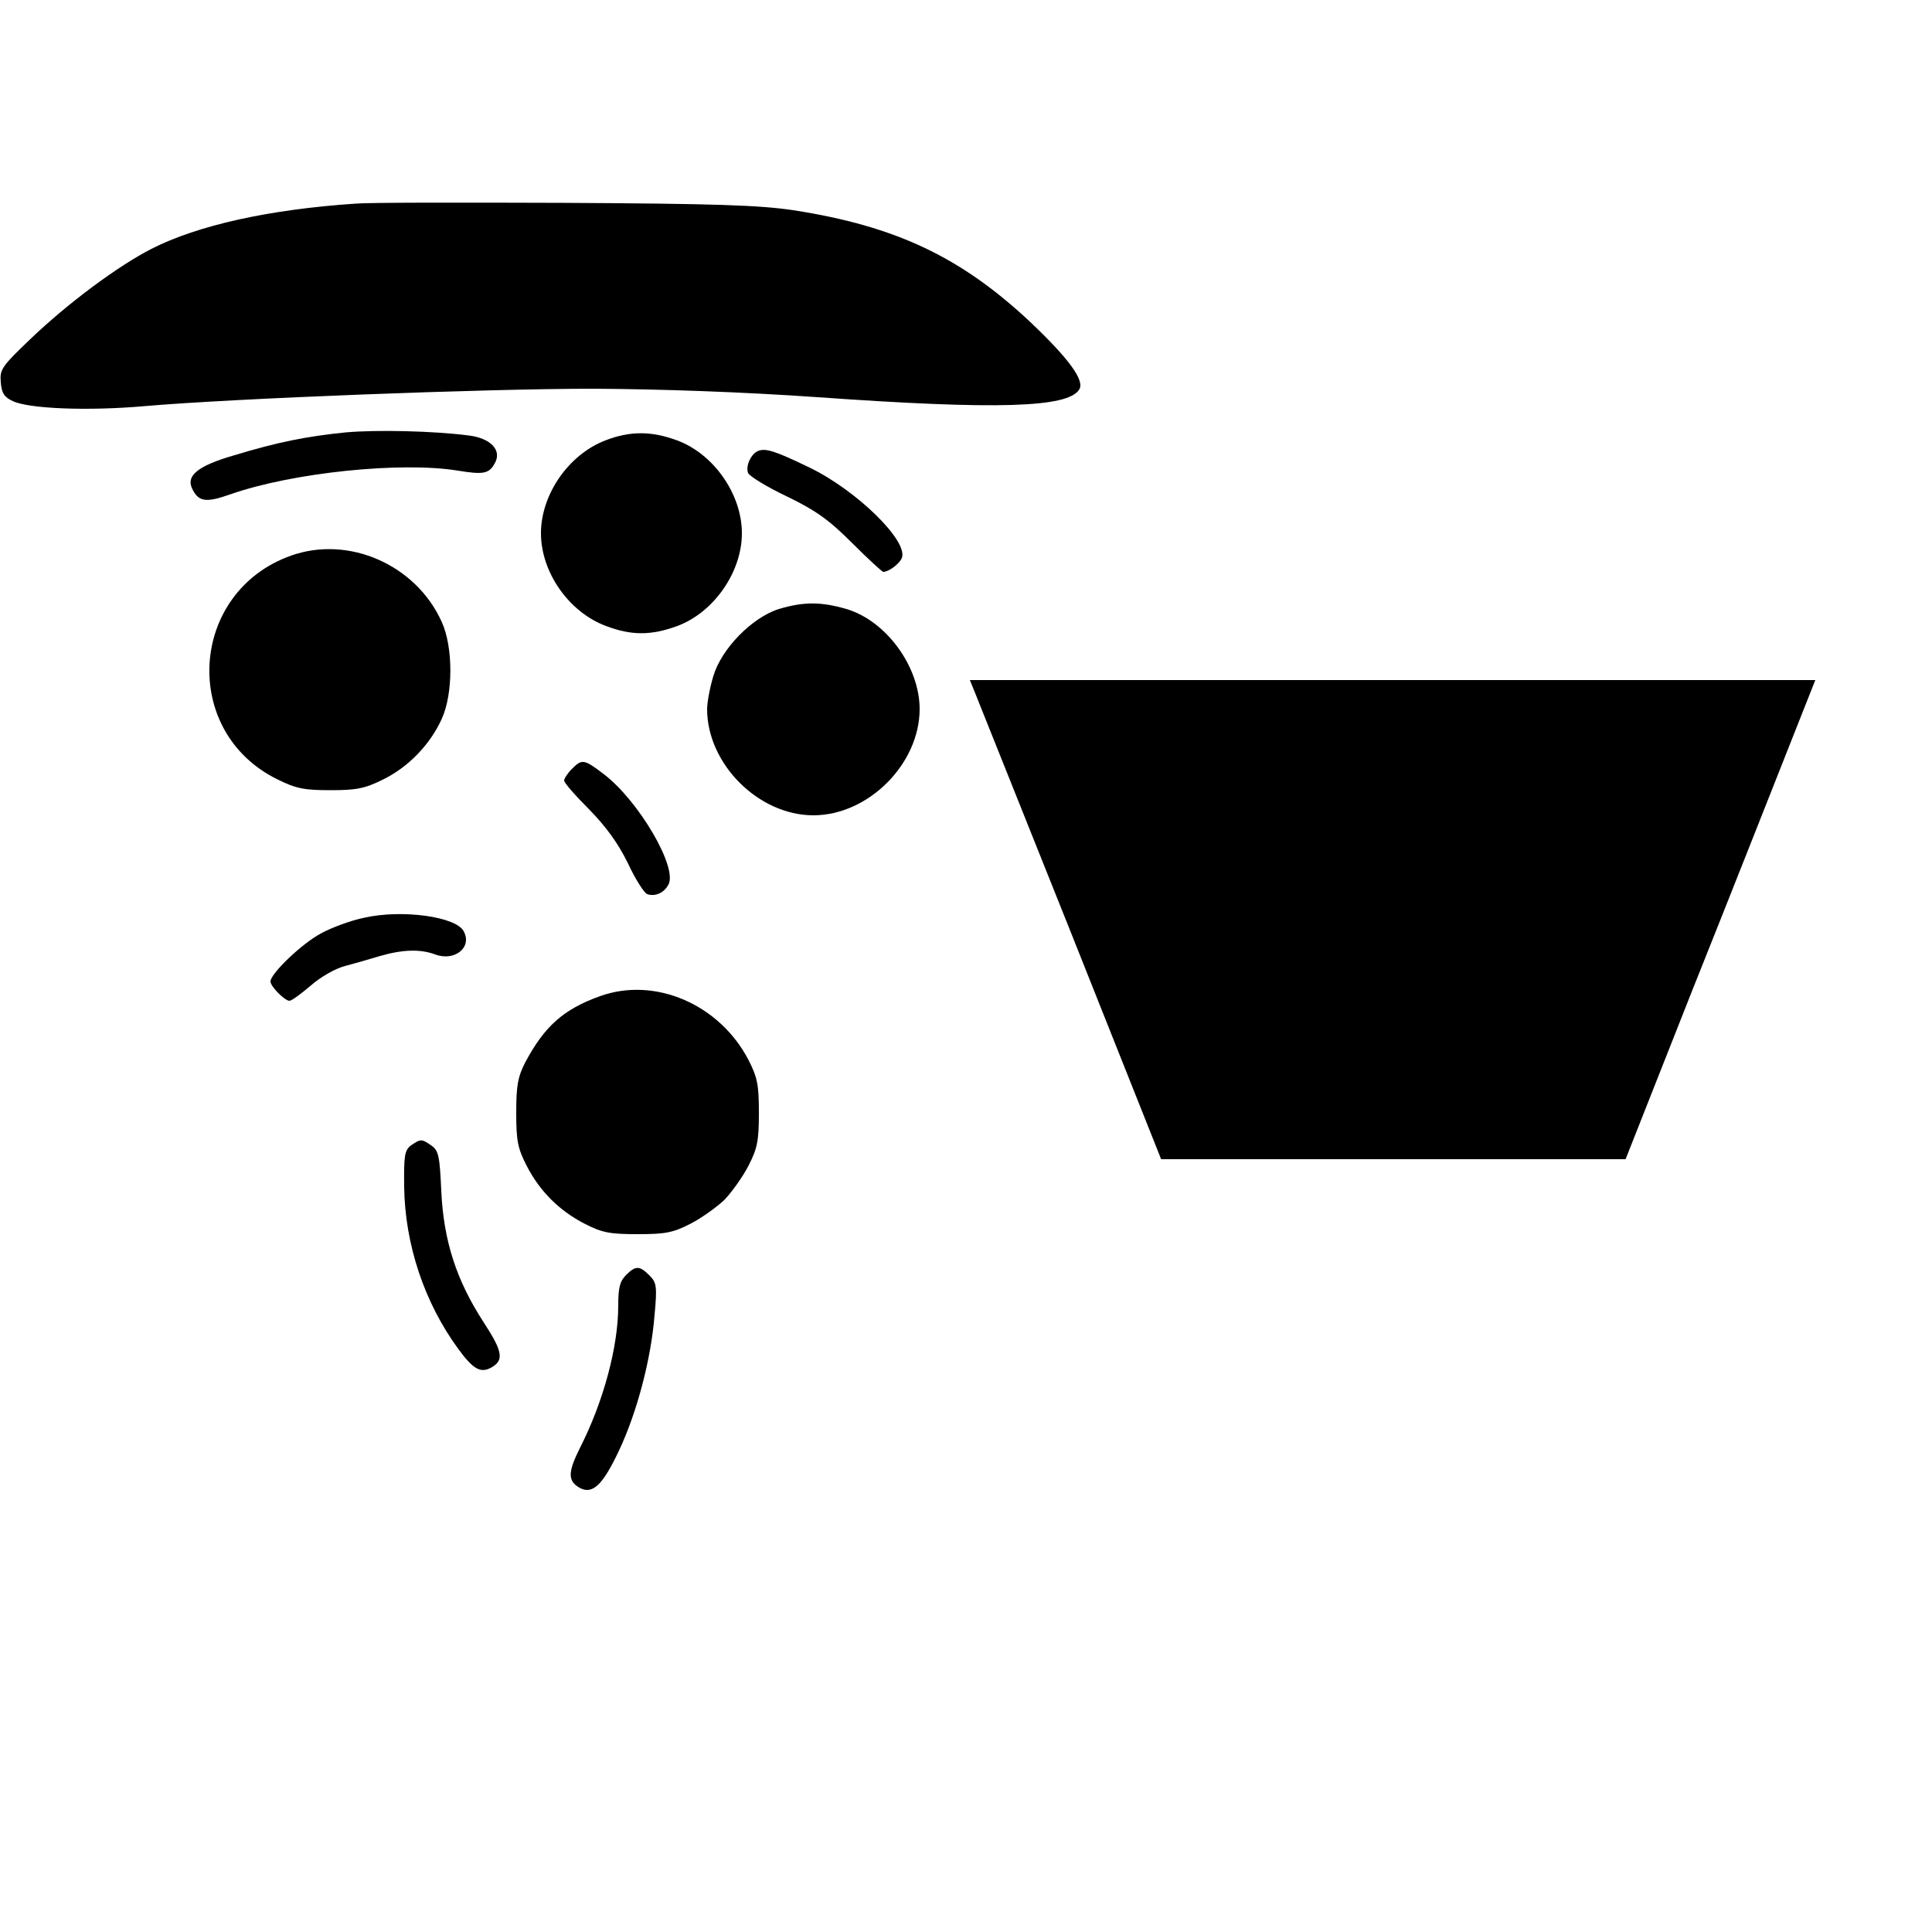 <?xml version="1.0" standalone="no"?>
<!DOCTYPE svg PUBLIC "-//W3C//DTD SVG 20010904//EN"
 "http://www.w3.org/TR/2001/REC-SVG-20010904/DTD/svg10.dtd">
<svg version="1.0" xmlns="http://www.w3.org/2000/svg"
 width="500pt" height="500pt" viewBox="0 0 500 500"
 preserveAspectRatio="xMidYMid meet">
<g transform="translate(0,500) scale(0.1,-0.1)"
fill="#000000" stroke="none">
<path d="M920 4473 c-224 -15 -408 -56 -528 -117 -86 -44 -216 -140 -315 -235
-72 -69 -78 -77 -75 -110 2 -28 9 -39 31 -49 42 -20 195 -26 342 -13 230 20
882 45 1160 45 173 -1 382 -8 582 -22 465 -33 647 -27 676 20 15 23 -27 80
-126 174 -180 169 -349 249 -614 290 -87 13 -202 17 -593 19 -267 1 -510 1
-540 -2z"/>
<path d="M895 3881 c-100 -10 -176 -25 -288 -59 -97 -28 -128 -54 -108 -90 16
-31 36 -33 98 -11 160 56 441 85 588 61 67 -11 81 -8 96 20 18 33 -11 64 -68
71 -93 12 -239 15 -318 8z"/>
<path d="M1566 3860 c-95 -37 -166 -140 -166 -240 0 -101 72 -204 168 -240 66
-25 117 -25 185 0 94 35 167 139 167 240 0 101 -73 205 -167 240 -67 25 -123
25 -187 0z"/>
<path d="M1962 3833 c-18 -7 -33 -39 -26 -57 3 -8 48 -36 101 -61 76 -37 109
-61 169 -121 41 -41 77 -74 80 -74 14 0 42 21 48 36 17 44 -117 175 -239 234
-87 42 -113 51 -133 43z"/>
<path d="M753 3562 c-264 -94 -286 -456 -35 -579 48 -24 70 -28 137 -28 67 0
89 4 137 28 65 32 121 90 151 156 30 65 30 187 0 252 -67 148 -241 224 -390
171z"/>
<path d="M2016 3424 c-70 -22 -149 -103 -170 -174 -9 -30 -16 -68 -16 -85 0
-142 133 -275 275 -275 142 0 275 133 275 275 0 110 -87 229 -190 259 -65 19
-110 19 -174 0z"/>
<path d="M2523 3208 c7 -18 119 -297 248 -620 l234 -588 601 0 601 0 173 438
c96 240 206 519 246 620 l72 182 -1094 0 -1094 0 13 -32z"/>
<path d="M1480 3010 c-11 -11 -20 -25 -20 -30 0 -6 29 -39 65 -75 44 -45 75
-88 100 -139 19 -41 42 -77 50 -80 20 -7 44 3 55 25 24 44 -77 217 -168 286
-51 39 -56 39 -82 13z"/>
<path d="M943 2625 c-35 -7 -86 -26 -113 -41 -50 -27 -130 -104 -130 -124 0
-13 37 -50 49 -50 6 0 30 18 56 40 25 22 64 44 88 50 23 6 64 18 91 26 59 17
104 18 142 4 50 -19 97 18 74 60 -20 38 -160 57 -257 35z"/>
<path d="M1553 2422 c-95 -34 -144 -78 -194 -172 -19 -37 -23 -60 -23 -130 0
-73 4 -92 27 -137 34 -66 84 -116 150 -150 45 -23 64 -27 137 -27 73 0 92 4
137 27 29 15 68 43 88 62 19 20 47 59 62 88 23 45 27 64 27 137 0 73 -4 92
-27 137 -75 144 -242 216 -384 165z"/>
<path d="M1064 2036 c-17 -13 -19 -26 -18 -108 2 -148 52 -299 140 -419 38
-52 57 -63 84 -49 35 19 32 41 -19 119 -70 108 -103 210 -109 339 -4 90 -7
104 -25 117 -26 18 -28 18 -53 1z"/>
<path d="M1620 1700 c-16 -16 -20 -33 -20 -79 0 -106 -38 -248 -99 -368 -32
-64 -32 -86 0 -104 33 -17 59 8 101 97 47 100 83 237 92 351 7 74 5 84 -13
102 -26 26 -36 26 -61 1z"/>
</g>
</svg>
